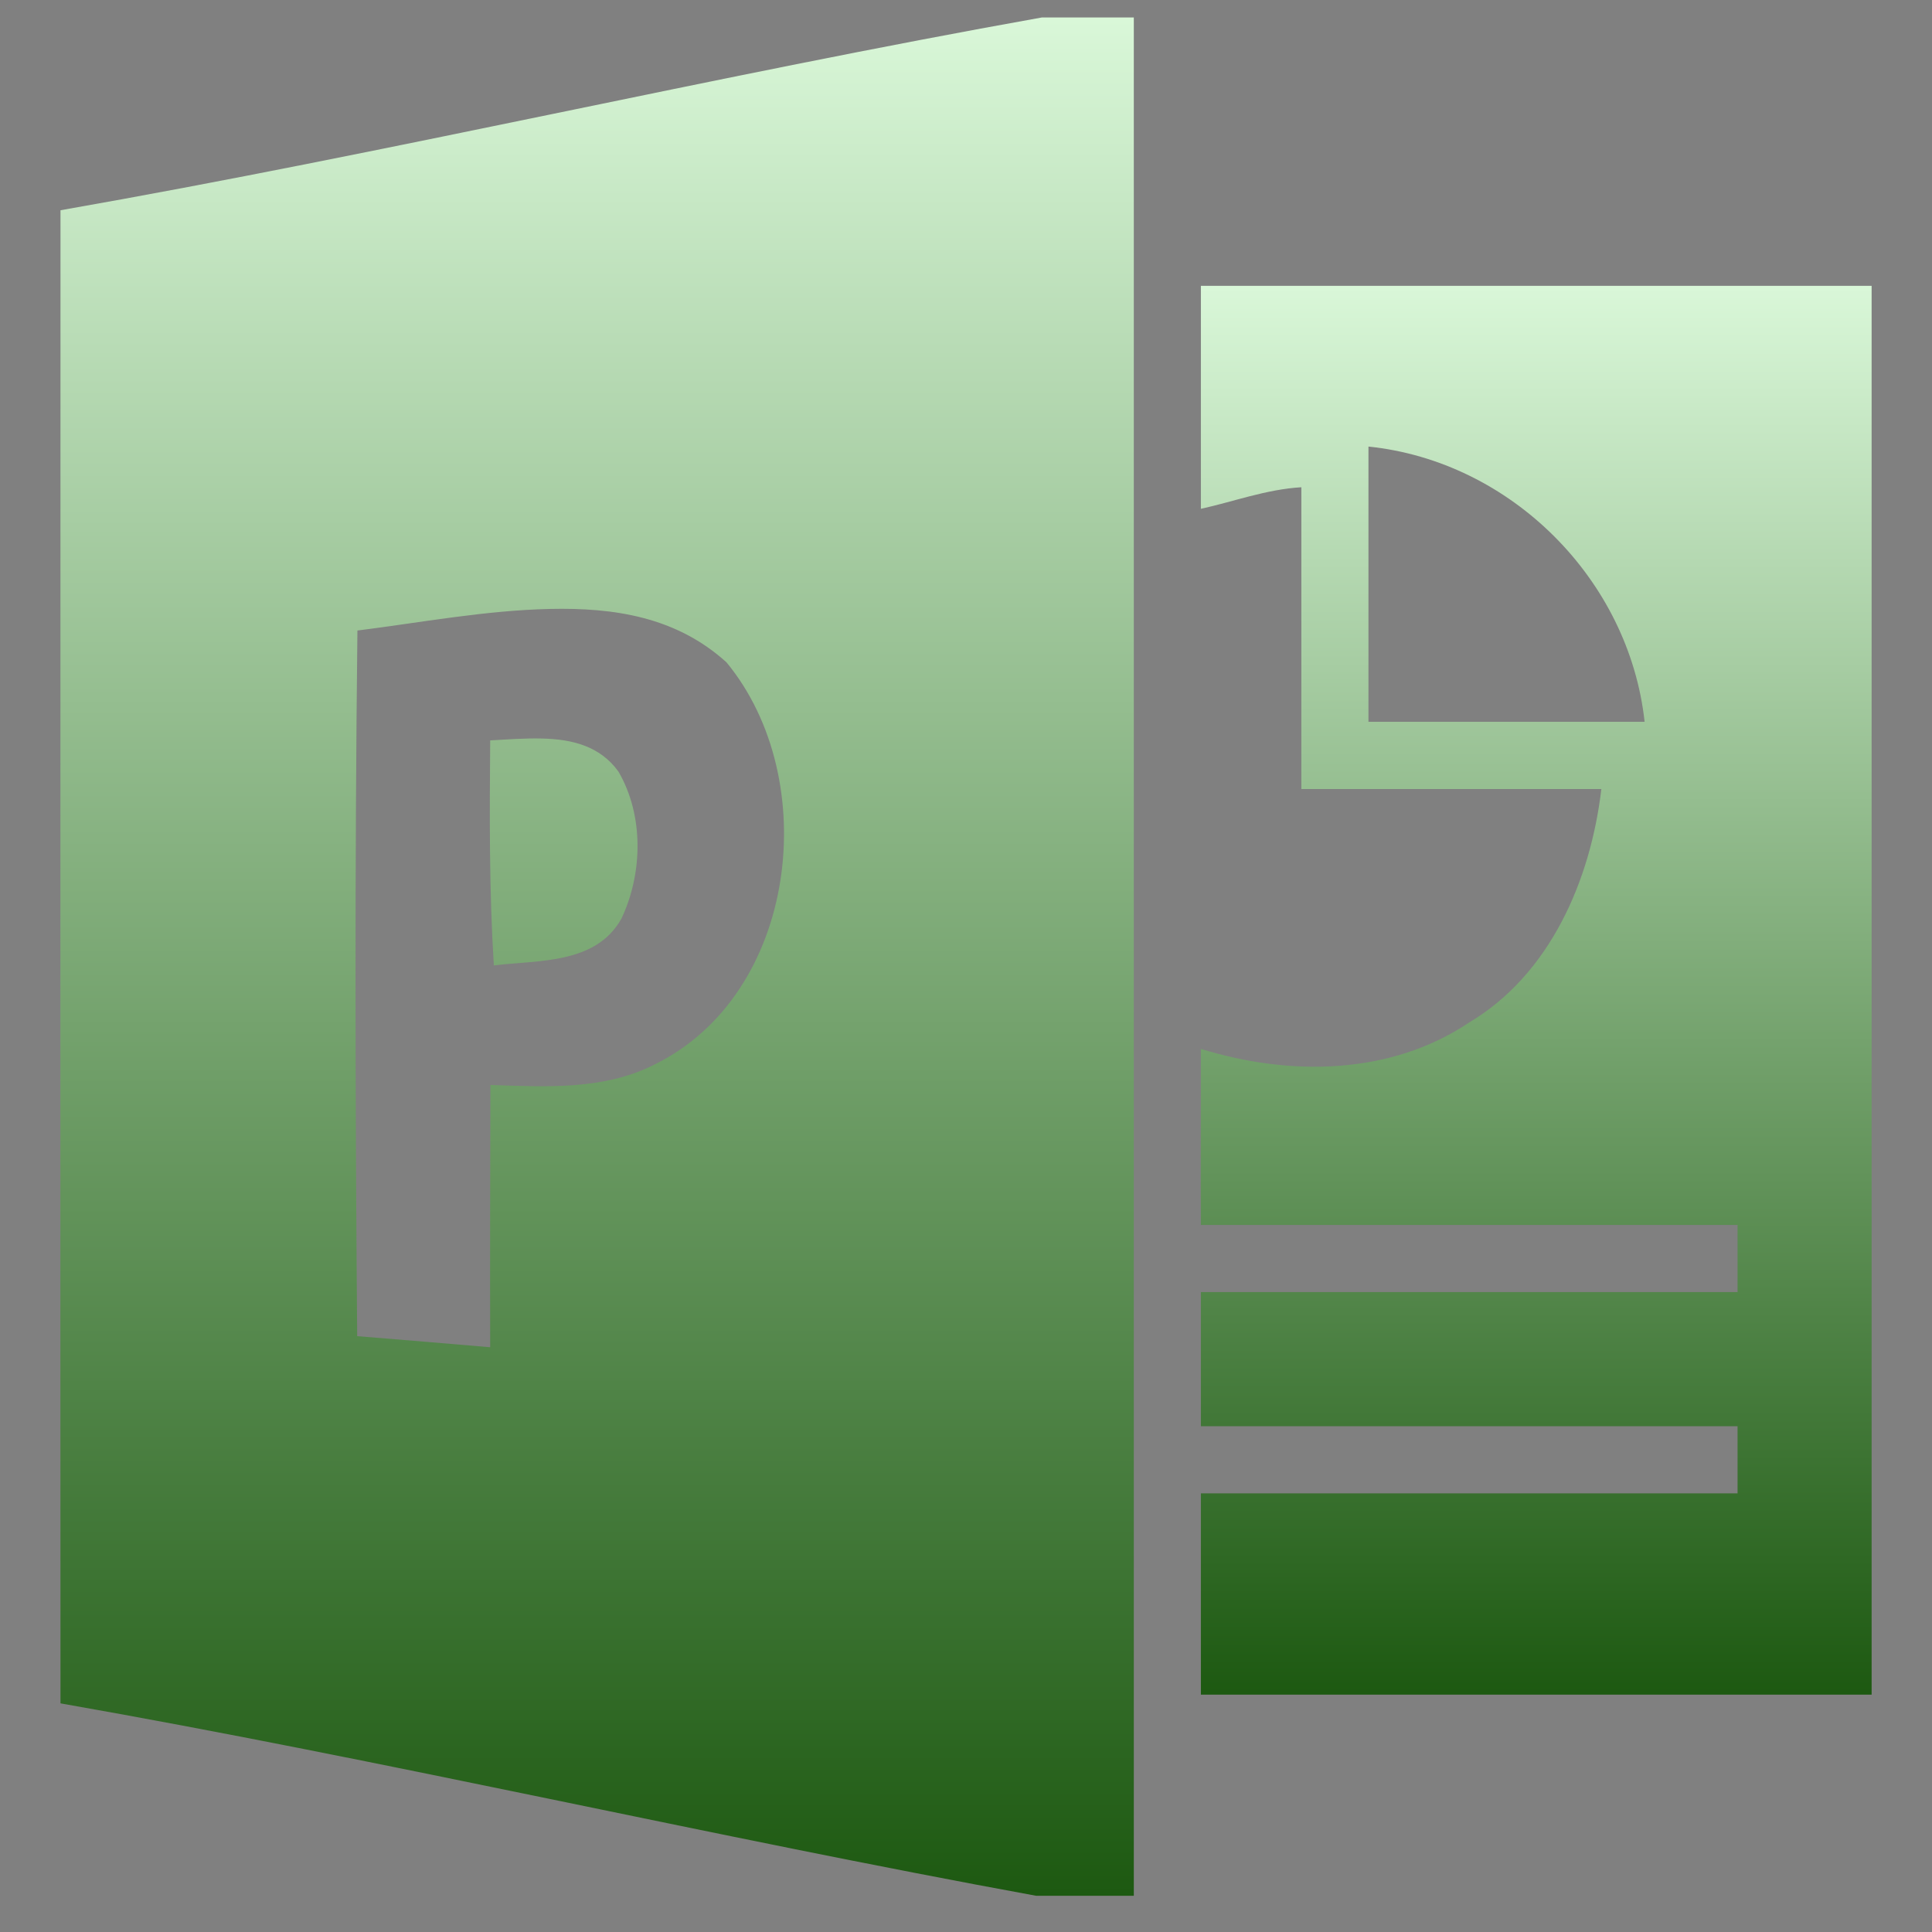 <svg xmlns="http://www.w3.org/2000/svg" xmlns:xlink="http://www.w3.org/1999/xlink" width="64px" height="64px" viewBox="0 0 64 64" version="1.1">
<rect x="0" y="0" width="64" height="64" fill="#808080" stroke="none"/>
<defs>
<linearGradient id="linear0" gradientUnits="userSpaceOnUse" x1="0" y1="0" x2="0" y2="1" gradientTransform="matrix(35.557,0,0,62.224,2,0.578)">
<stop offset="0" style="stop-color:#d9f7d8;stop-opacity:1;"/>
<stop offset="1" style="stop-color:#1d5911;stop-opacity:1;"/>
</linearGradient>
<linearGradient id="linear1" gradientUnits="userSpaceOnUse" x1="0" y1="0" x2="0" y2="1" gradientTransform="matrix(22.224,0,0,46.667,39.776,9.469)">
<stop offset="0" style="stop-color:#d9f7d8;stop-opacity:1;"/>
<stop offset="1" style="stop-color:#1d5911;stop-opacity:1;"/>
</linearGradient>
</defs>
<g id="surface1">
<path style=" stroke:none;fill-rule:nonzero;fill:url(#linear0);" d="M 34.516 0.578 C 23.684 2.512 12.84 5.066 2.004 6.965 C 2.004 23.449 1.996 39.938 2.004 56.426 C 12.781 58.316 23.566 60.832 34.328 62.801 L 37.559 62.801 L 37.559 0.578 Z M 18.215 20.172 C 20.348 20.125 22.402 20.434 24.066 21.941 C 27.262 25.816 26.418 32.941 21.684 35.262 C 20 36.121 18.078 36 16.246 35.941 C 16.238 38.84 16.23 41.734 16.238 44.629 C 14.77 44.504 13.297 44.379 11.832 44.262 C 11.766 36.348 11.75 28.797 11.84 20.887 C 13.926 20.625 16.074 20.219 18.215 20.172 Z M 17.969 24.465 C 17.387 24.449 16.785 24.496 16.238 24.527 C 16.219 27.016 16.203 29.496 16.359 31.98 C 17.832 31.801 19.746 31.949 20.59 30.422 C 21.293 28.926 21.332 27.016 20.488 25.562 C 19.875 24.707 18.938 24.488 17.965 24.465 Z M 17.969 24.465 "/>
<path style=" stroke:none;fill-rule:nonzero;fill:url(#linear1);" d="M 39.781 9.469 L 39.781 16.855 C 40.824 16.629 41.953 16.207 43.109 16.141 L 43.109 26.137 L 53.047 26.137 C 52.691 29.168 51.34 32.281 48.668 33.871 C 46.047 35.629 42.715 35.652 39.781 34.746 C 39.785 36.191 39.77 39.125 39.781 40.578 L 57.559 40.578 L 57.559 42.801 L 39.781 42.801 L 39.781 47.246 L 57.559 47.246 L 57.559 49.469 L 39.781 49.469 L 39.781 56.137 L 62 56.137 L 62 9.469 Z M 45.332 14.793 C 50.059 15.281 53.965 19.199 54.48 23.91 L 45.332 23.91 Z M 45.332 14.793 "/>
</g>
</svg>
